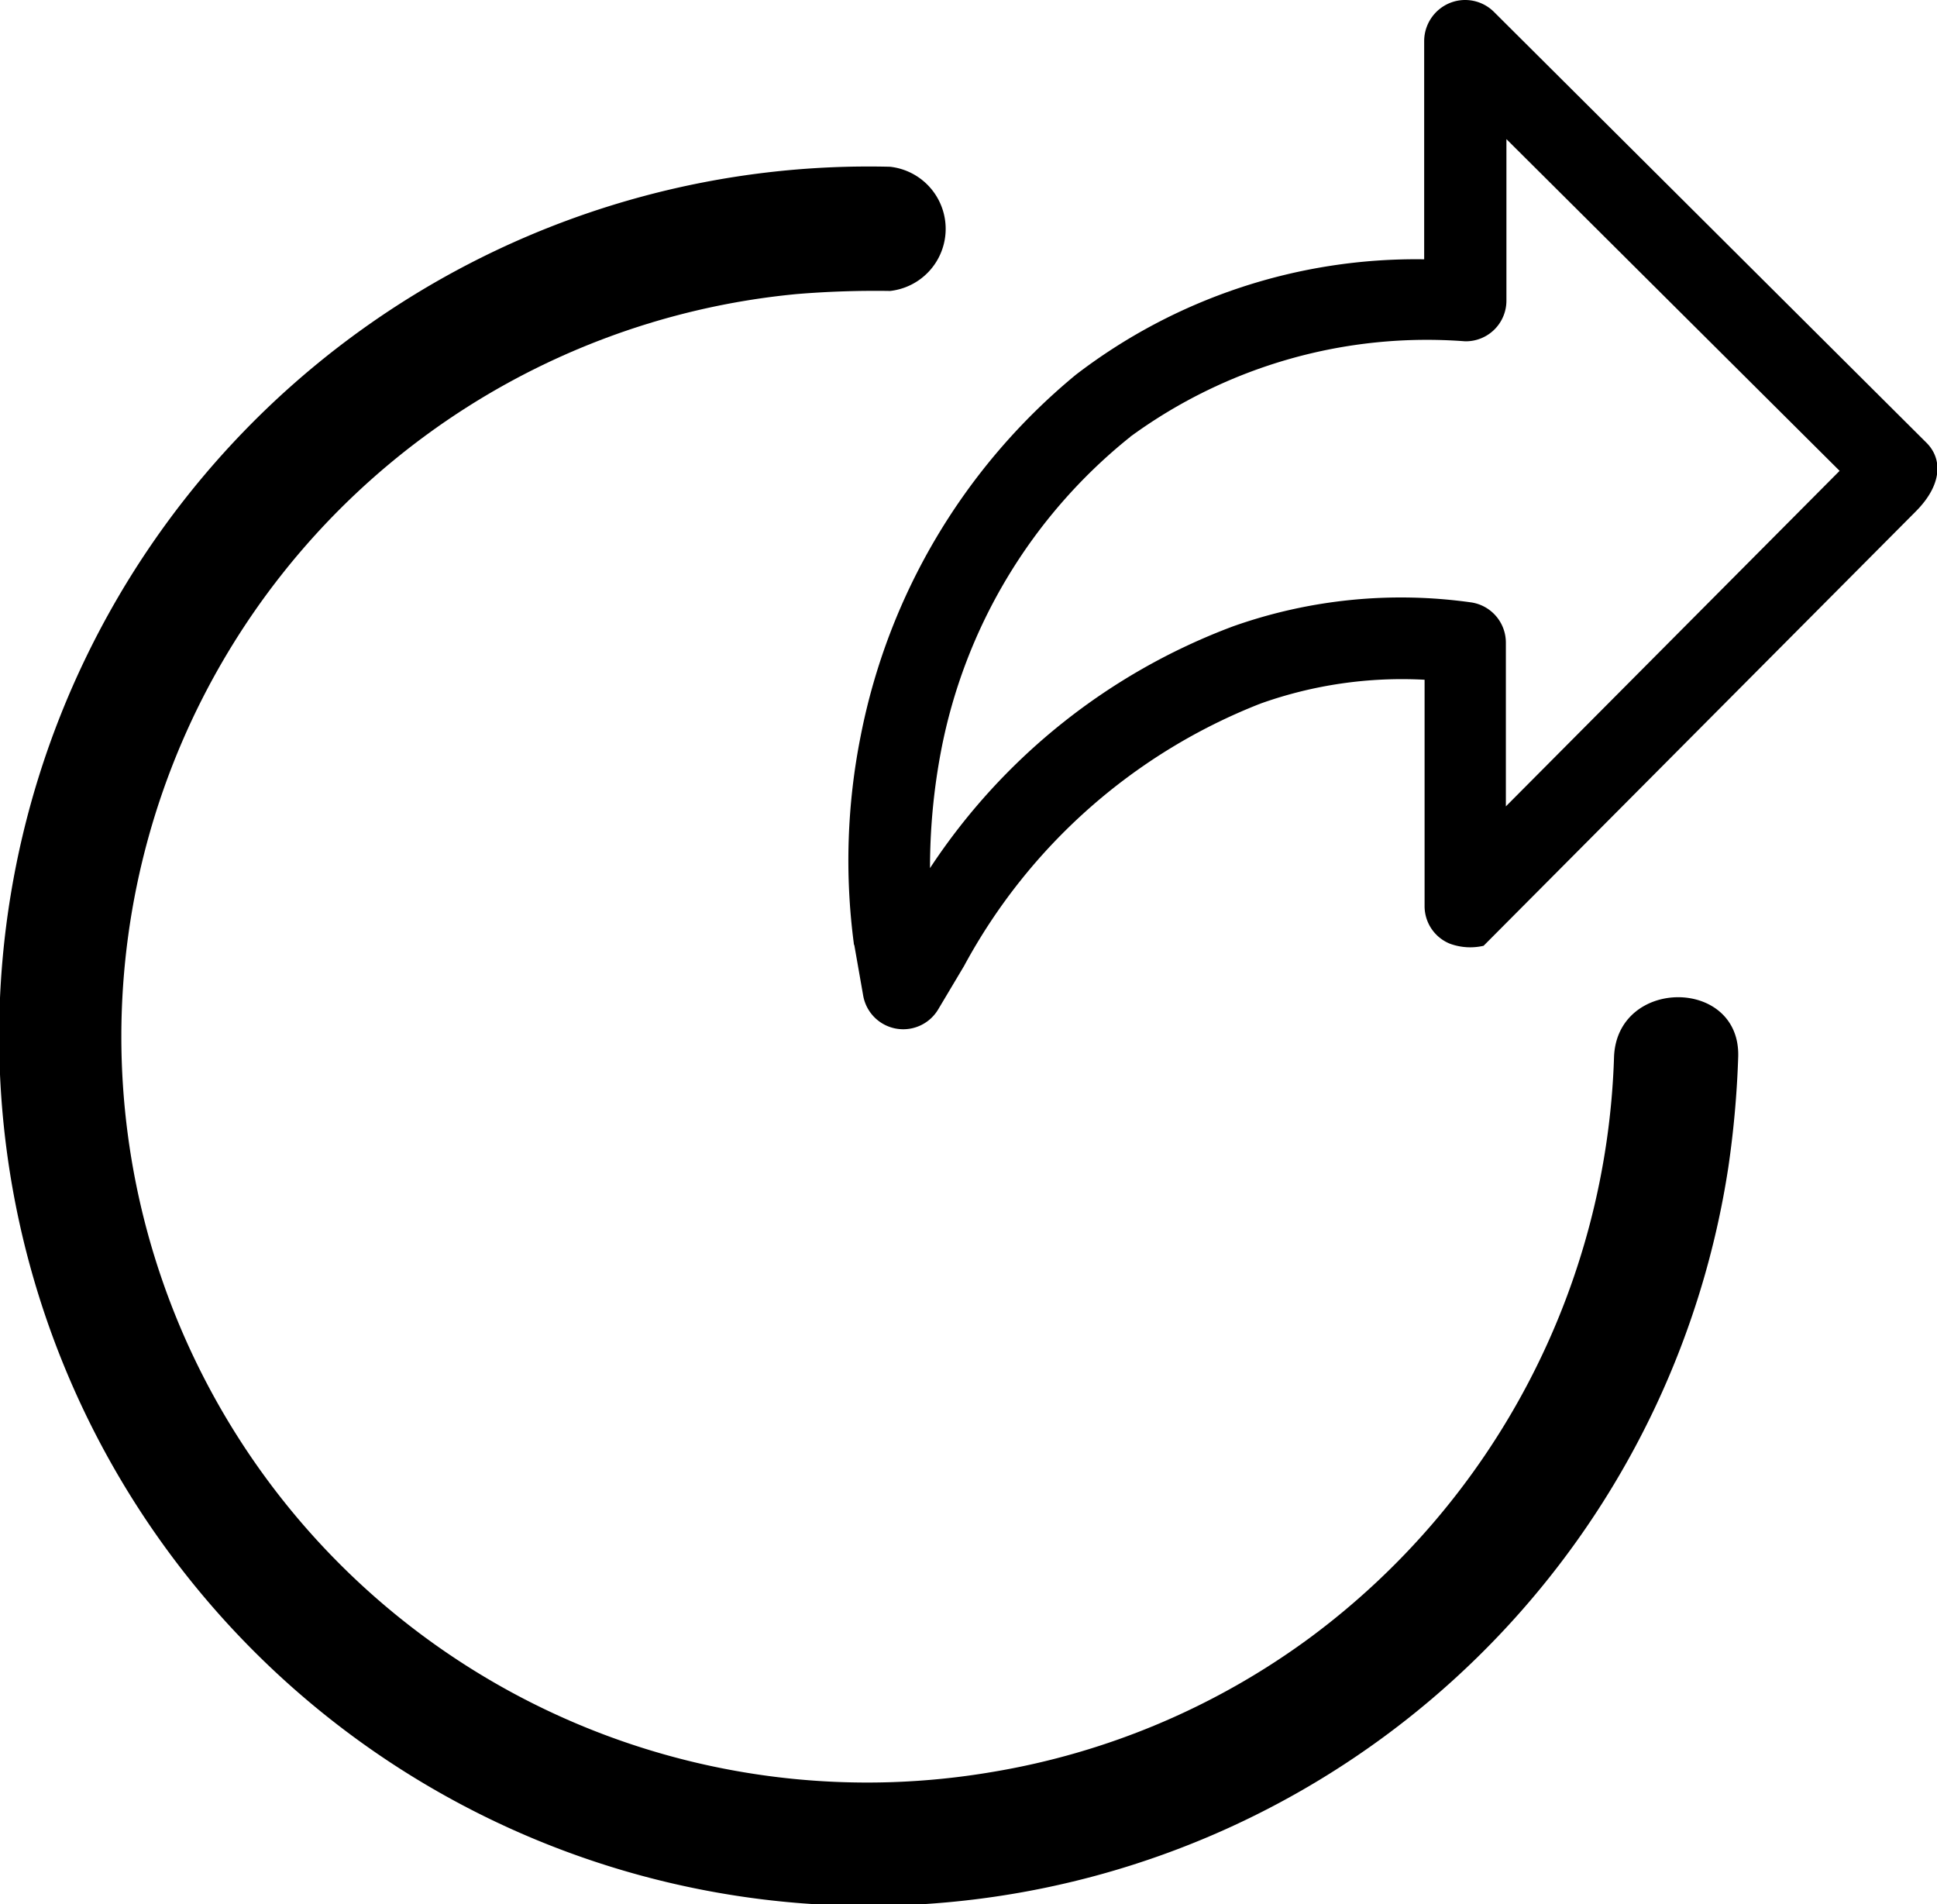 <svg xmlns="http://www.w3.org/2000/svg" width="27.905" height="27.428" viewBox="0 0 27.905 27.428">
  <g id="Layer_2" transform="translate(0 0)">
    <g id="XMLID_1_" transform="translate(0 2.398)">
      <g id="XMLID_47_" transform="translate(0 0)">
        <path id="XMLID_75_" d="M41.823,65.294a10.833,10.833,0,0,1-4.376,8.356,10.667,10.667,0,0,1-4.585,1.938A10.744,10.744,0,1,1,30.045,54.3c.447-.037.9-.052,1.349-.045a.9.9,0,0,0,0-1.789,12.527,12.527,0,1,0,12.076,14.41,14.114,14.114,0,0,0,.142-1.588c.037-1.148-1.752-1.148-1.789.007Z" transform="translate(-18.571 -52.462)"/>
      </g>
    </g>
    <path id="XMLID_16_" d="M191.785,20.468a.588.588,0,0,0-.641-.127.594.594,0,0,0-.365.544v3.146a8.046,8.046,0,0,0-5.017,1.662,8.973,8.973,0,0,0-3.1,5.2,9.153,9.153,0,0,0-.1,2.989h0a.056.056,0,0,0,.008.03l.127.723a.586.586,0,0,0,1.081.2l.373-.626a8.286,8.286,0,0,1,4.271-3.779,6.069,6.069,0,0,1,2.363-.343v3.258a.583.583,0,0,0,.365.544.851.851,0,0,0,.485.03l6.224-6.254c.388-.388.388-.76.157-.991Zm.171,11.443V29.555a.586.586,0,0,0-.492-.581,7.245,7.245,0,0,0-3.436.343A9,9,0,0,0,183.66,32.8a9,9,0,0,1,.157-1.677,7.635,7.635,0,0,1,2.706-4.517c.015-.007.022-.022.037-.03a7.236,7.236,0,0,1,4.808-1.364h.007a.585.585,0,0,0,.589-.589V22.3l4.8,4.778Z" transform="translate(-170.262 -20.296)"/>
  </g>
</svg>
